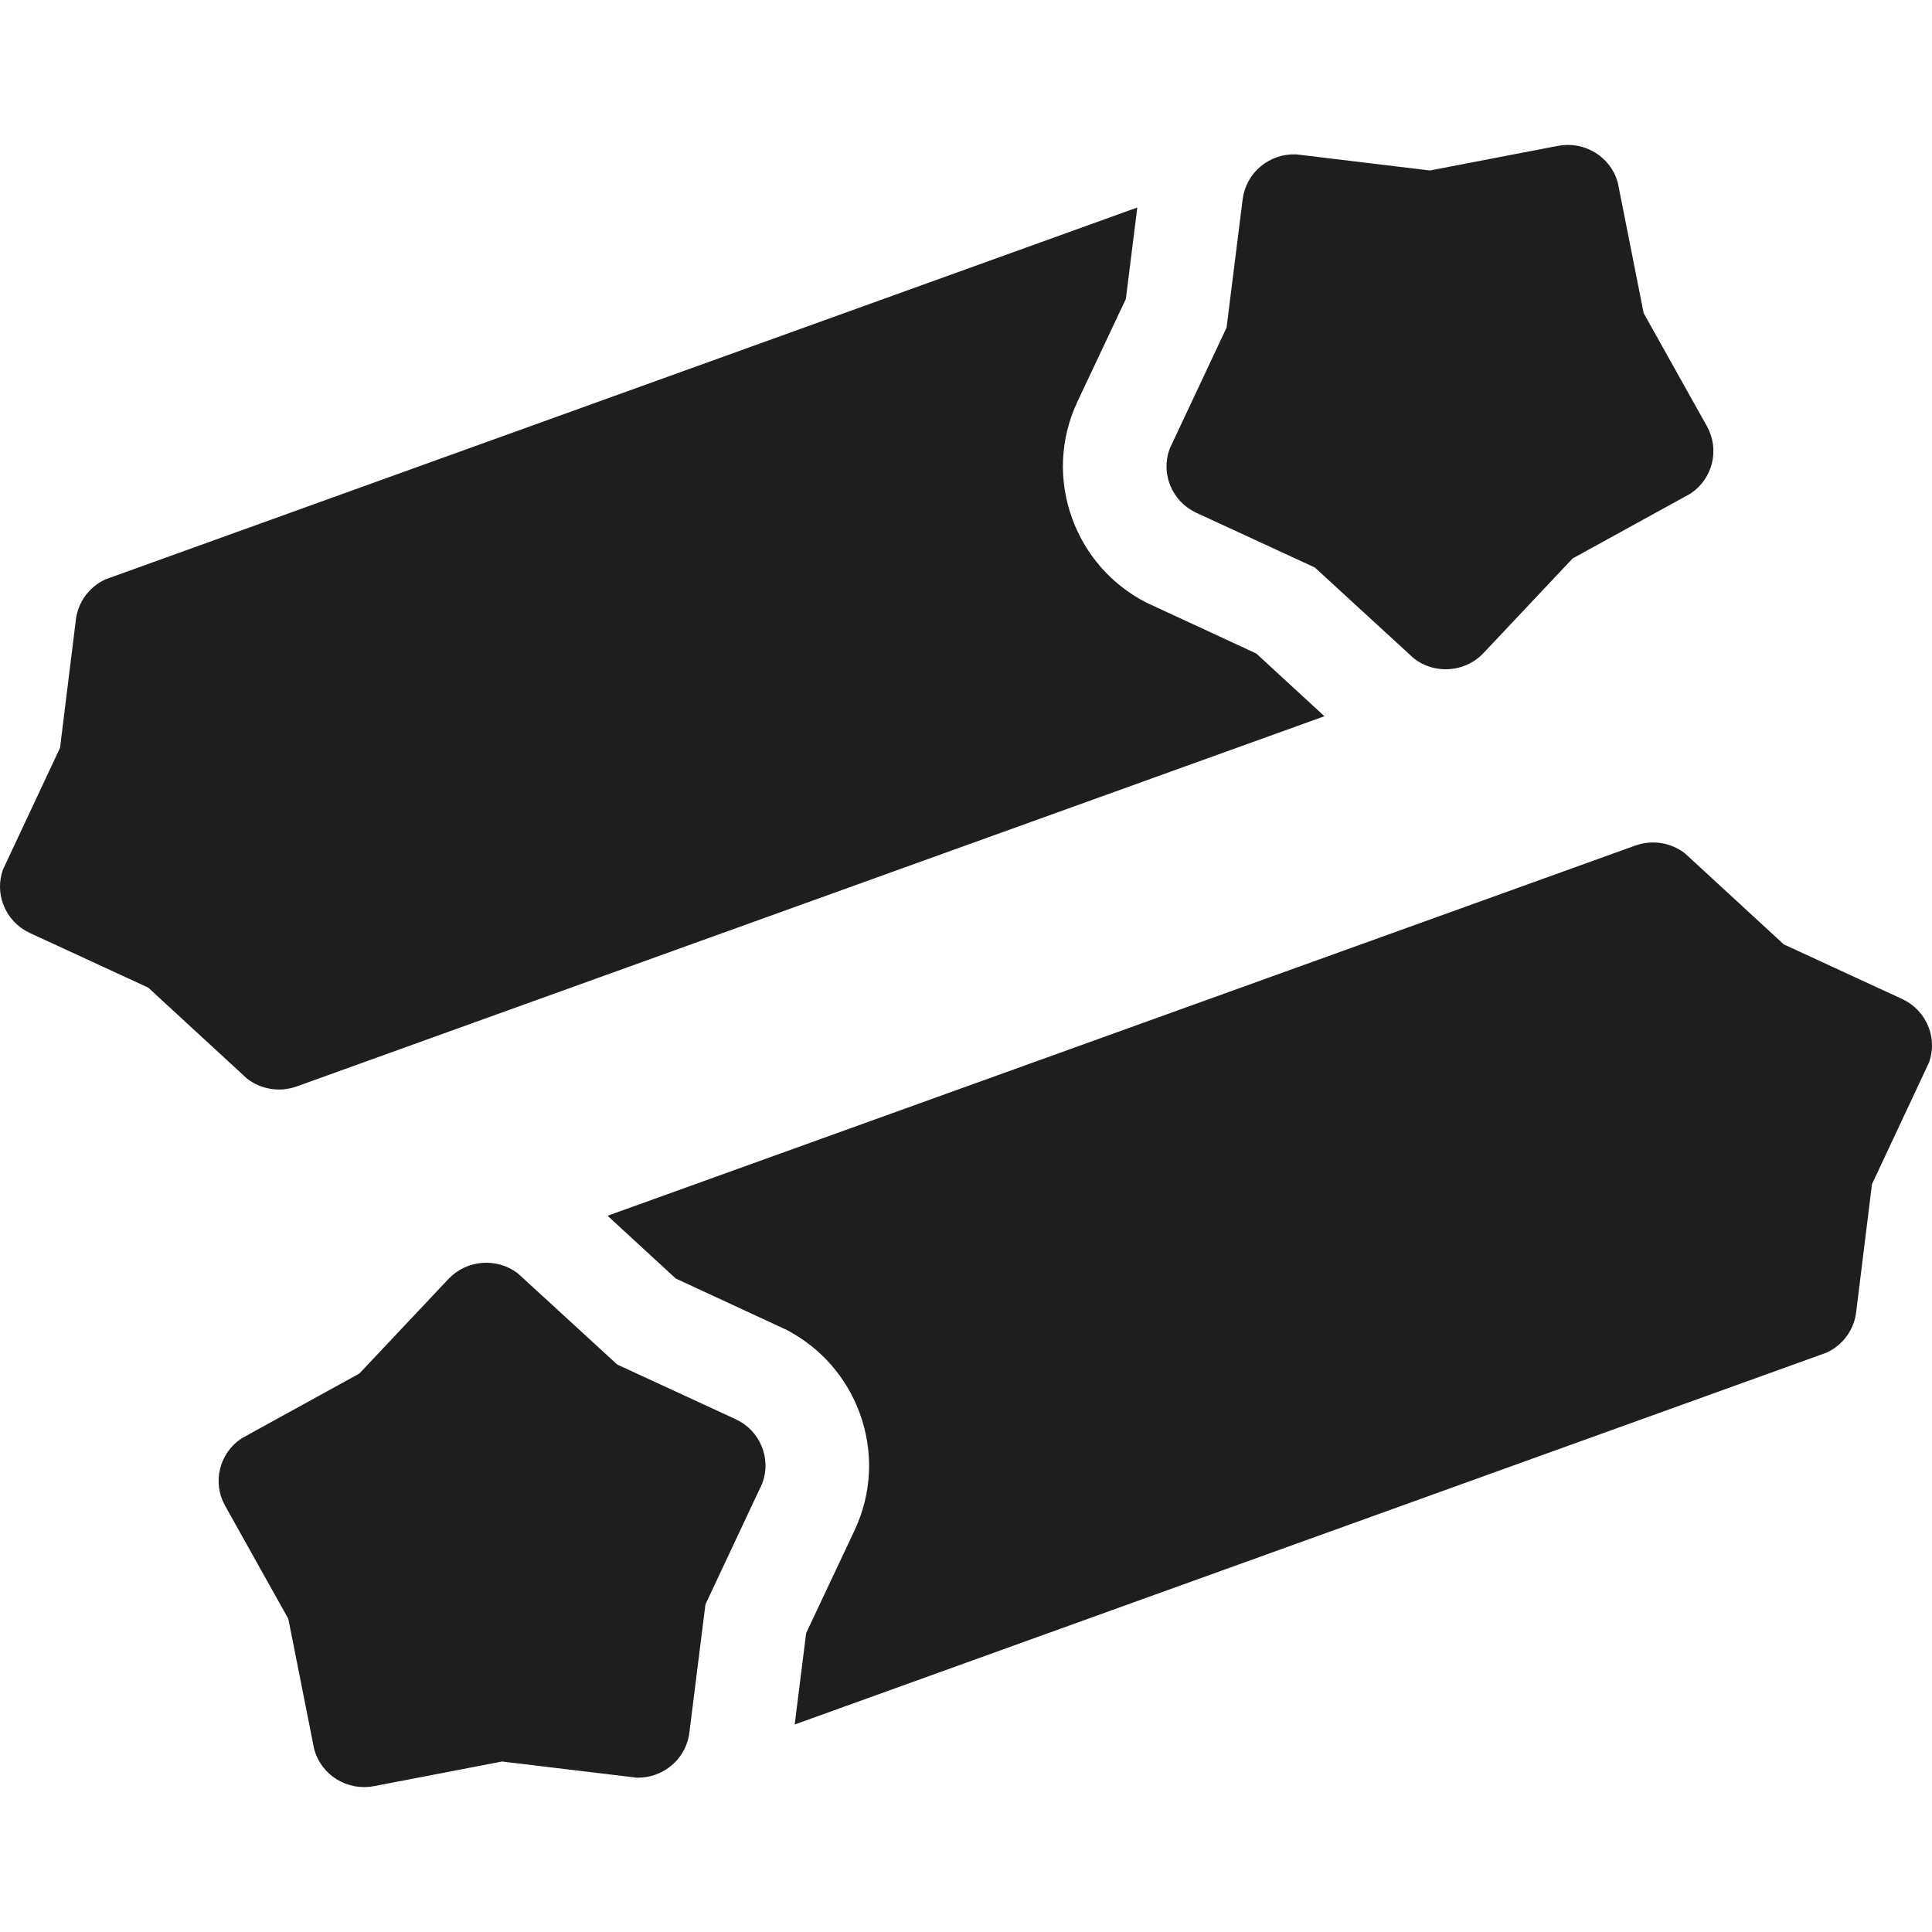 <?xml version="1.0" encoding="UTF-8"?>
<svg width="80px" height="80px" viewBox="0 0 80 80" version="1.1" xmlns="http://www.w3.org/2000/svg" xmlns:xlink="http://www.w3.org/1999/xlink">
    <title>26BBAE0C-E0B8-41E9-BD3D-DD6ACE744DD5</title>
    <g id="🧬-Symbols" stroke="none" stroke-width="1" fill="none" fill-rule="evenodd">
        <g id="icons/churros">
            <rect id="icon-space" x="0" y="0" width="80" height="80"></rect>
            <path d="M20.001,52.793 C20.392,52.761 20.794,52.867 21.125,53.114 L21.125,53.114 L25.278,56.924 L30.25,59.219 C30.639,59.398 30.923,59.708 31.074,60.072 C31.224,60.431 31.243,60.843 31.103,61.23 L31.103,61.23 L28.725,66.293 L28.048,71.688 C28.009,71.994 27.887,72.27 27.705,72.496 C27.517,72.73 27.265,72.909 26.979,73.012 C26.797,73.078 26.6,73.112 26.398,73.11 L26.398,73.11 L20.771,72.435 L15.392,73.47 C14.969,73.551 14.551,73.464 14.211,73.256 C13.876,73.05 13.615,72.726 13.499,72.328 L13.499,72.328 L12.414,66.857 L9.757,62.106 C9.55,61.737 9.505,61.322 9.598,60.942 C9.691,60.563 9.921,60.218 10.265,59.986 L10.265,59.986 L15.19,57.276 L18.931,53.305 C19.222,52.996 19.607,52.824 20.001,52.793 Z M67.885,35.483 C68.416,35.292 69.006,35.384 69.449,35.72 L69.449,35.72 L73.582,39.526 L78.553,41.82 C78.947,42.002 79.253,42.331 79.402,42.736 C79.529,43.081 79.532,43.457 79.415,43.802 L79.415,43.802 L77.028,48.894 L76.362,54.282 C76.294,54.835 75.944,55.309 75.444,55.547 L75.444,55.547 L33.504,70.661 L33.868,67.763 L35.834,63.59 C36.617,61.927 36.7,60.062 36.066,58.338 C35.47,56.719 34.31,55.407 32.78,54.612 L32.78,54.612 L28.263,52.52 L26.104,50.533 Z M46.496,9.339 L46.133,12.238 L44.166,16.41 C43.383,18.073 43.3,19.938 43.935,21.662 C44.53,23.281 45.69,24.593 47.22,25.388 L47.22,25.388 L51.737,27.48 L53.896,29.467 L12.115,44.517 C11.584,44.708 10.995,44.616 10.551,44.28 L10.551,44.28 L6.419,40.474 L1.447,38.18 C1.053,37.998 0.747,37.669 0.599,37.264 C0.471,36.919 0.468,36.543 0.585,36.198 L0.585,36.198 L2.973,31.106 L3.638,25.718 C3.707,25.165 4.056,24.691 4.557,24.453 L4.557,24.453 L46.496,9.339 Z M64.608,6.53 C65.032,6.449 65.449,6.536 65.789,6.744 C66.125,6.95 66.386,7.274 66.502,7.672 L66.502,7.672 L67.586,13.143 L70.244,17.894 C70.45,18.263 70.496,18.678 70.402,19.058 C70.309,19.437 70.079,19.782 69.735,20.014 L69.735,20.014 L64.81,22.724 L61.068,26.695 C60.886,26.889 60.666,27.029 60.43,27.114 C59.917,27.299 59.327,27.225 58.871,26.883 L58.871,26.883 L54.723,23.076 L49.75,20.781 C49.361,20.602 49.077,20.292 48.926,19.928 C48.776,19.569 48.757,19.157 48.897,18.77 L48.897,18.77 L51.276,13.706 L51.952,8.313 C52.005,7.892 52.217,7.529 52.52,7.275 C52.824,7.022 53.218,6.877 53.638,6.891 L53.638,6.891 L59.229,7.565 Z" stroke="#1F1E1E" fill="#1F1E1E"></path>
        </g>
    </g>
</svg>